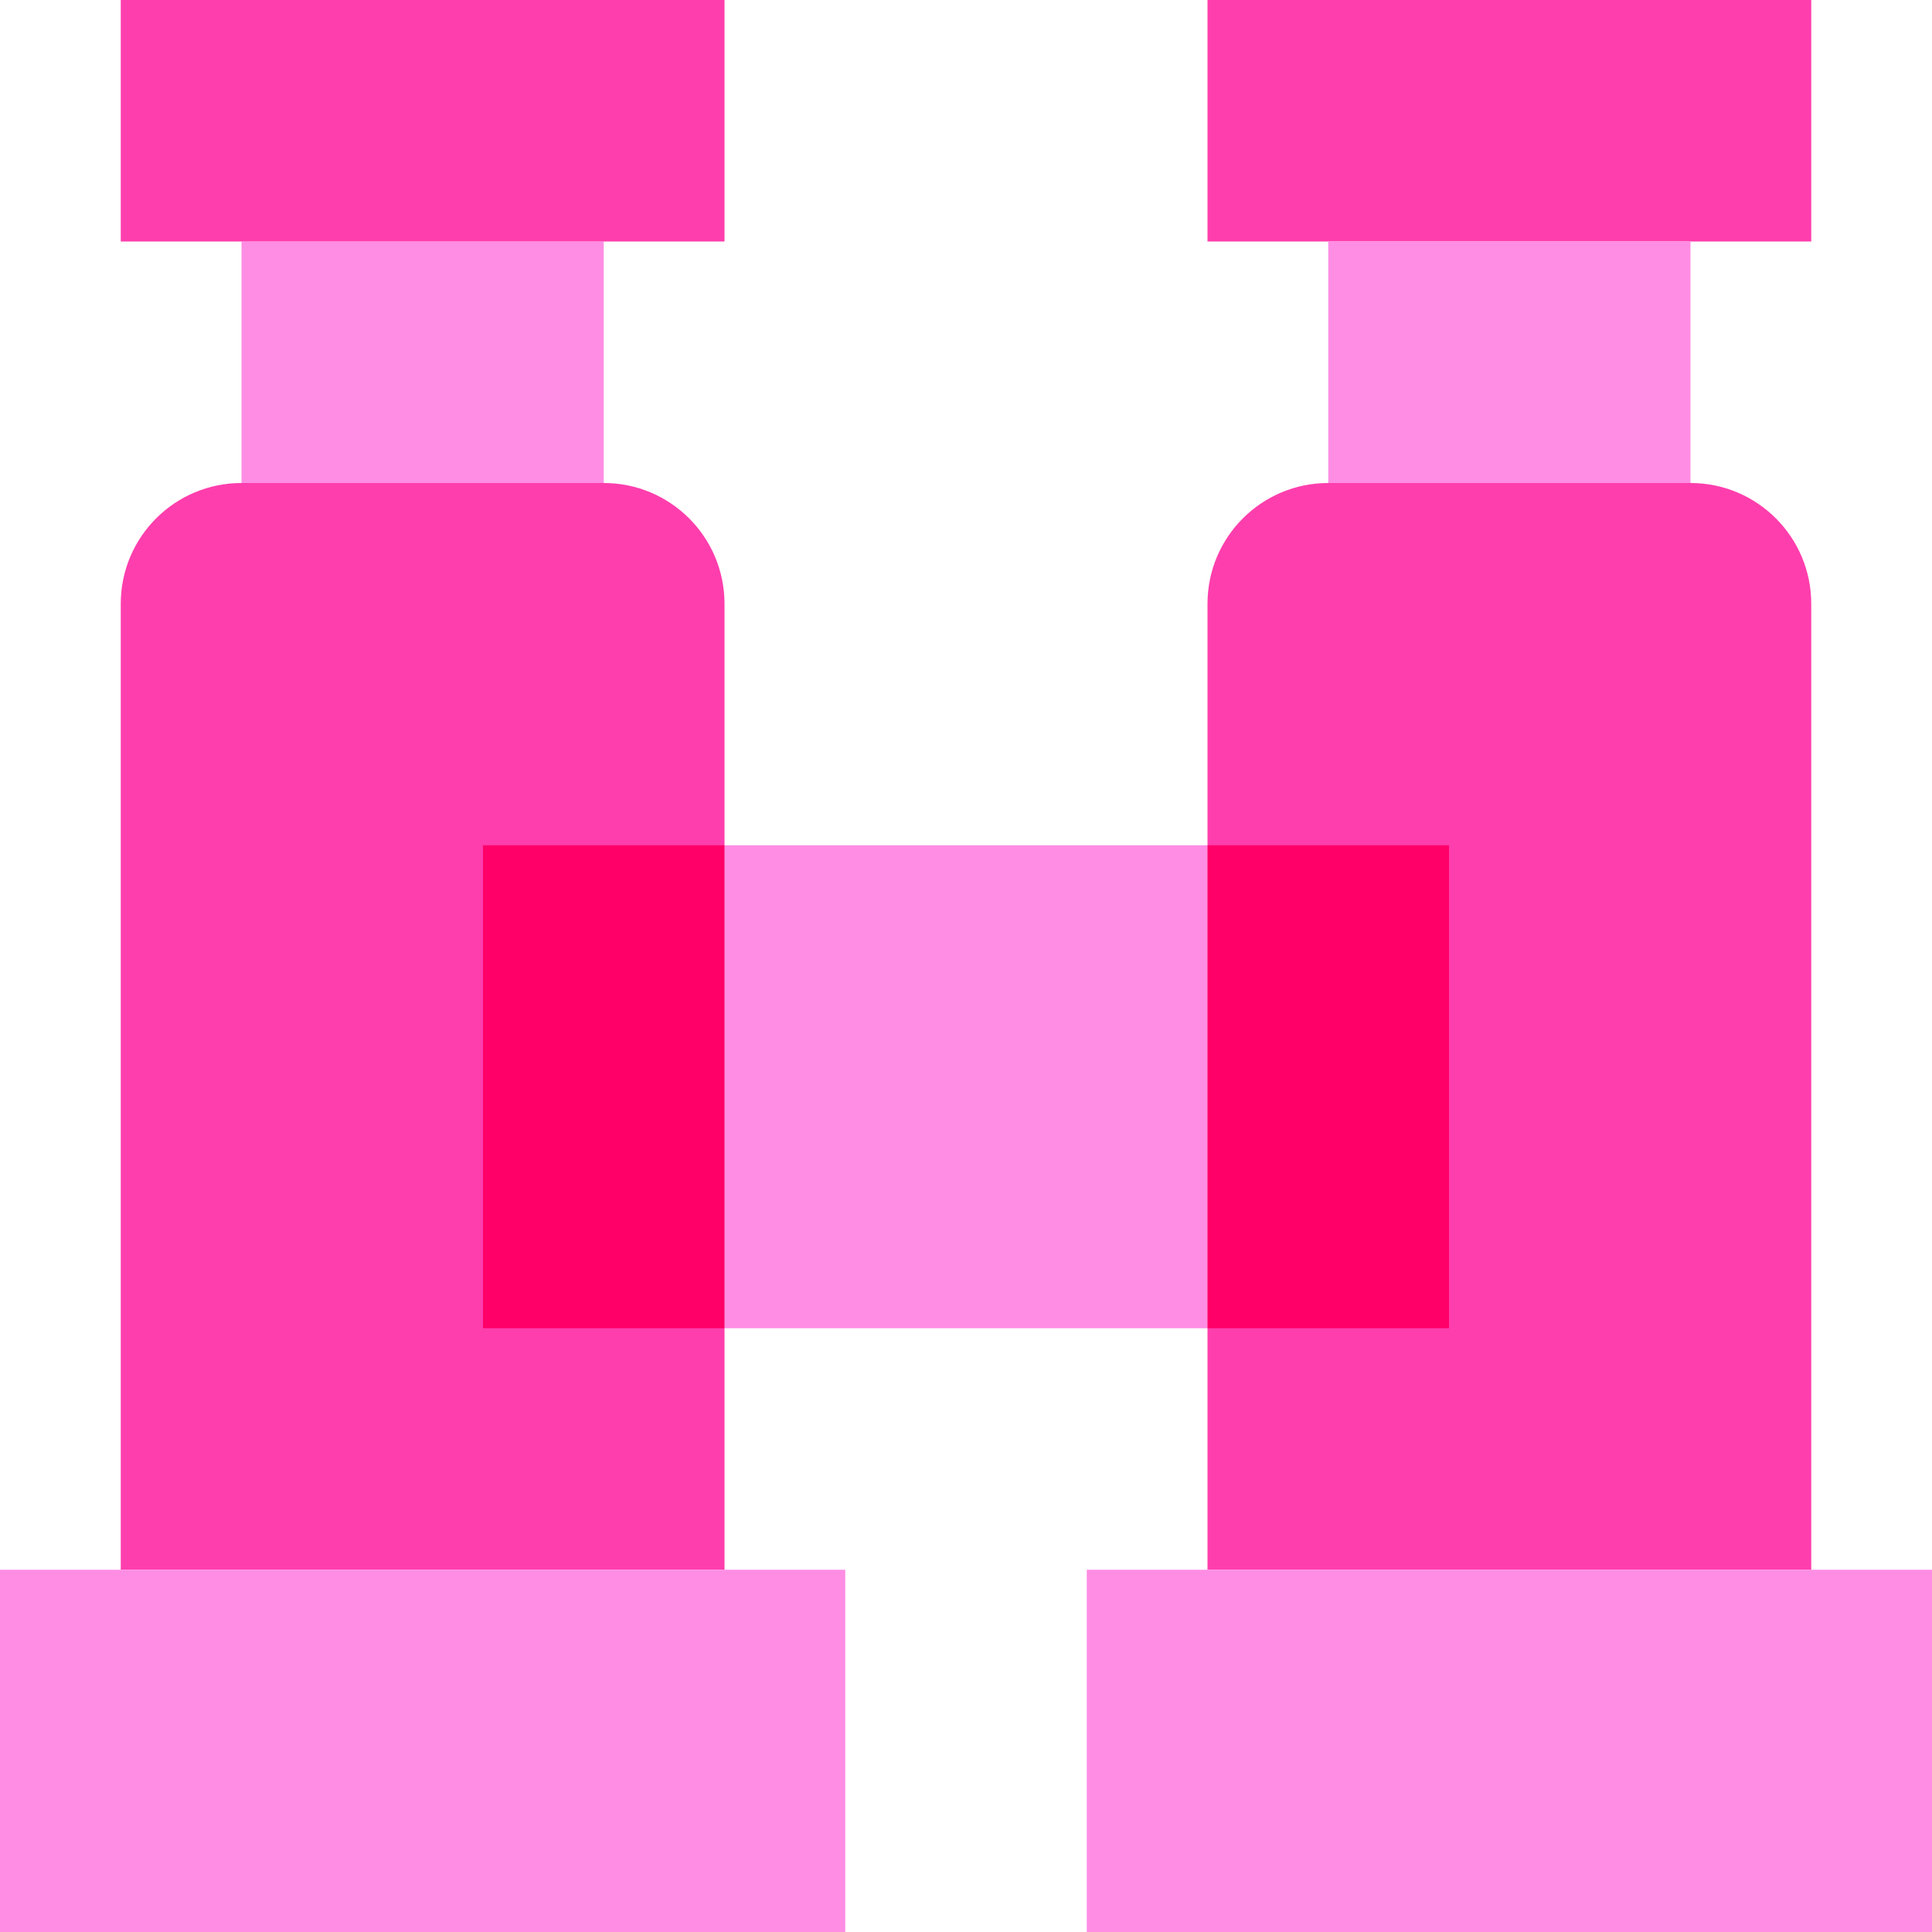<svg id="Capa_1" enable-background="new 0 0 512 512" height="512" viewBox="0 0 512 512" width="512" xmlns="http://www.w3.org/2000/svg"><g id="Binoculars"><path d="m192 416h-160v-256c0-17.673 14.327-32 32-32h96c17.673 0 32 14.327 32 32z" fill="#ff3ead"/><path d="m64 64h96v64h-96z" fill="#ff8de4"/><path d="m0 416h224v96h-224z" fill="#ff8de4"/><g fill="#ff3ead"><path d="m32 0h160v64h-160z"/><path d="m320 0h160v64h-160z"/><path d="m480 416h-160v-256c0-17.673 14.327-32 32-32h96c17.673 0 32 14.327 32 32z"/></g><path d="m352 64h96v64h-96z" fill="#ff8de4"/><path d="m288 416h224v96h-224z" fill="#ff8de4"/><path d="m192 224h128v128h-128z" fill="#ff8de4"/><path d="m128 224h64v128h-64z" fill="#ff0068"/><path d="m320 224h64v128h-64z" fill="#ff0068"/></g></svg>